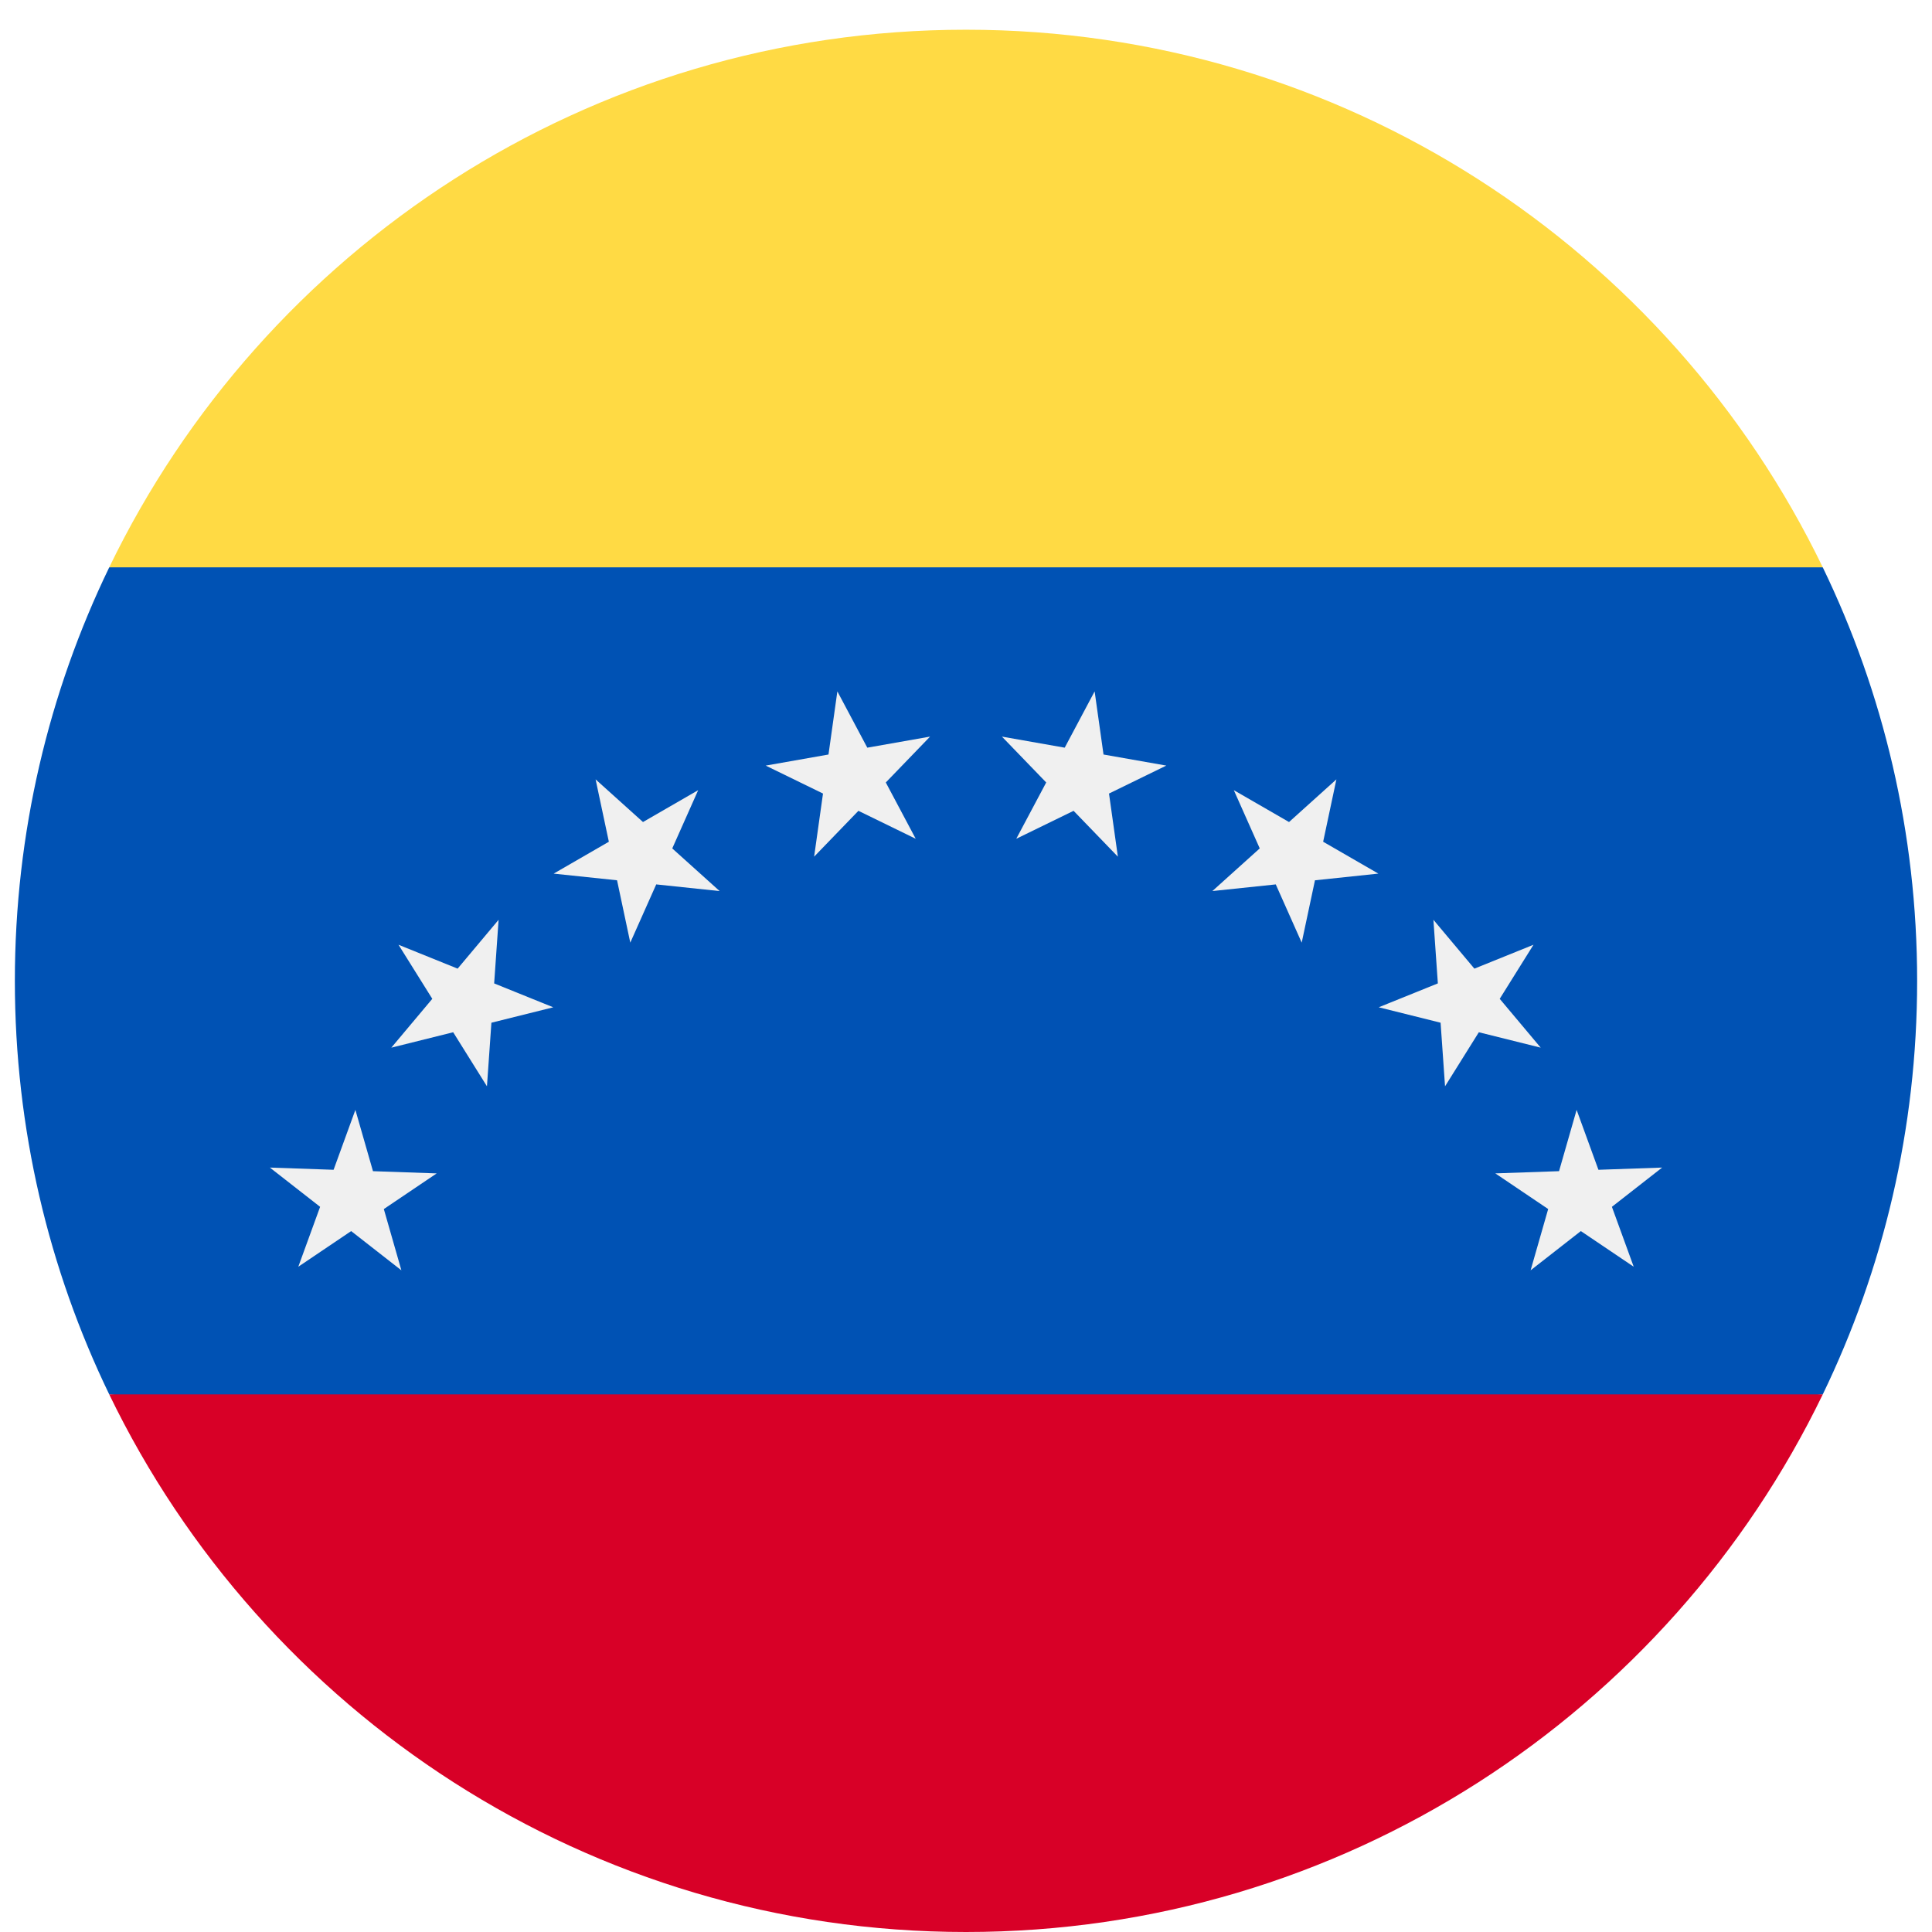 <svg width="520" height="520" viewBox="0 0 520 520" fill="none" xmlns="http://www.w3.org/2000/svg">
<g clip-path="url(#clip0_105_2844)" filter="url(#filter0_dd_105_2844)">
<path d="M490.598 367.304C506.873 333.648 516 295.891 516 256C516 216.109 506.873 178.352 490.598 144.696L260 122.435L29.402 144.696C13.127 178.352 4 216.109 4 256C4 295.891 13.127 333.648 29.402 367.304L260 389.565L490.598 367.304Z" fill="#0052B4"/>
<path d="M260 512C361.493 512 449.19 452.935 490.598 367.304H29.402C70.81 452.935 158.506 512 260 512Z" fill="#D80027"/>
<path d="M447.367 306.252L433.846 316.818L439.714 332.939L425.487 323.346L411.965 333.91L416.693 317.415L402.468 307.819L419.617 307.221L424.349 290.726L430.219 306.85L447.367 306.252Z" fill="#F0F0F0"/>
<path d="M412.741 246.282L403.65 260.835L414.681 273.977L398.03 269.831L388.936 284.38L387.737 267.263L371.088 263.11L387 256.681L385.804 239.563L396.833 252.71L412.741 246.282Z" fill="#F0F0F0"/>
<path d="M359.694 201.769L356.128 218.554L370.988 227.134L353.923 228.933L350.355 245.713L343.375 230.039L326.308 231.83L339.062 220.348L332.083 204.674L346.943 213.252L359.694 201.769Z" fill="#F0F0F0"/>
<path d="M294.622 178.087L297.013 195.08L313.91 198.058L298.488 205.584L300.877 222.576L288.957 210.232L273.531 217.754L281.589 202.601L269.668 190.259L286.568 193.238L294.622 178.087Z" fill="#F0F0F0"/>
<path d="M225.377 178.087L233.434 193.238L250.33 190.257L238.413 202.604L246.466 217.756L231.044 210.232L219.122 222.573L221.513 205.584L206.09 198.062L222.989 195.08L225.377 178.087Z" fill="#F0F0F0"/>
<path d="M160.305 201.769L173.059 213.252L187.916 204.674L180.939 220.354L193.69 231.834L176.625 230.039L169.643 245.713L166.08 228.93L149.014 227.138L163.874 218.556L160.305 201.769Z" fill="#F0F0F0"/>
<path d="M107.258 246.282L123.171 252.71L134.197 239.566L133.004 256.687L148.912 263.116L132.263 267.265L131.064 284.38L121.974 269.831L105.323 273.98L116.353 260.835L107.258 246.282Z" fill="#F0F0F0"/>
<path d="M72.634 306.252L89.786 306.85L95.652 290.728L100.387 307.224L117.534 307.823L103.308 317.419L108.036 333.913L94.516 323.349L80.289 332.942L86.158 316.818L72.634 306.252Z" fill="#F0F0F0"/>
<path d="M490.598 144.696C449.19 59.065 361.493 0 260 0C158.506 0 70.81 59.065 29.402 144.696H490.598Z" fill="#FFDA44"/>
</g>
<defs>
<filter id="filter0_dd_105_2844" x="0" y="0" width="520" height="520" filterUnits="userSpaceOnUse" color-interpolation-filters="sRGB">
<feFlood flood-opacity="0" result="BackgroundImageFix"/>
<feColorMatrix in="SourceAlpha" type="matrix" values="0 0 0 0 0 0 0 0 0 0 0 0 0 0 0 0 0 0 127 0" result="hardAlpha"/>
<feOffset dy="4"/>
<feGaussianBlur stdDeviation="2"/>
<feComposite in2="hardAlpha" operator="out"/>
<feColorMatrix type="matrix" values="0 0 0 0 0 0 0 0 0 0 0 0 0 0 0 0 0 0 0.25 0"/>
<feBlend mode="normal" in2="BackgroundImageFix" result="effect1_dropShadow_105_2844"/>
<feColorMatrix in="SourceAlpha" type="matrix" values="0 0 0 0 0 0 0 0 0 0 0 0 0 0 0 0 0 0 127 0" result="hardAlpha"/>
<feOffset dy="4"/>
<feGaussianBlur stdDeviation="2"/>
<feComposite in2="hardAlpha" operator="out"/>
<feColorMatrix type="matrix" values="0 0 0 0 0 0 0 0 0 0 0 0 0 0 0 0 0 0 0.25 0"/>
<feBlend mode="normal" in2="effect1_dropShadow_105_2844" result="effect2_dropShadow_105_2844"/>
<feBlend mode="normal" in="SourceGraphic" in2="effect2_dropShadow_105_2844" result="shape"/>
</filter>
<clipPath id="clip0_105_2844">
<rect width="512" height="512" fill="white" transform="translate(4)"/>
</clipPath>
</defs>
</svg>
